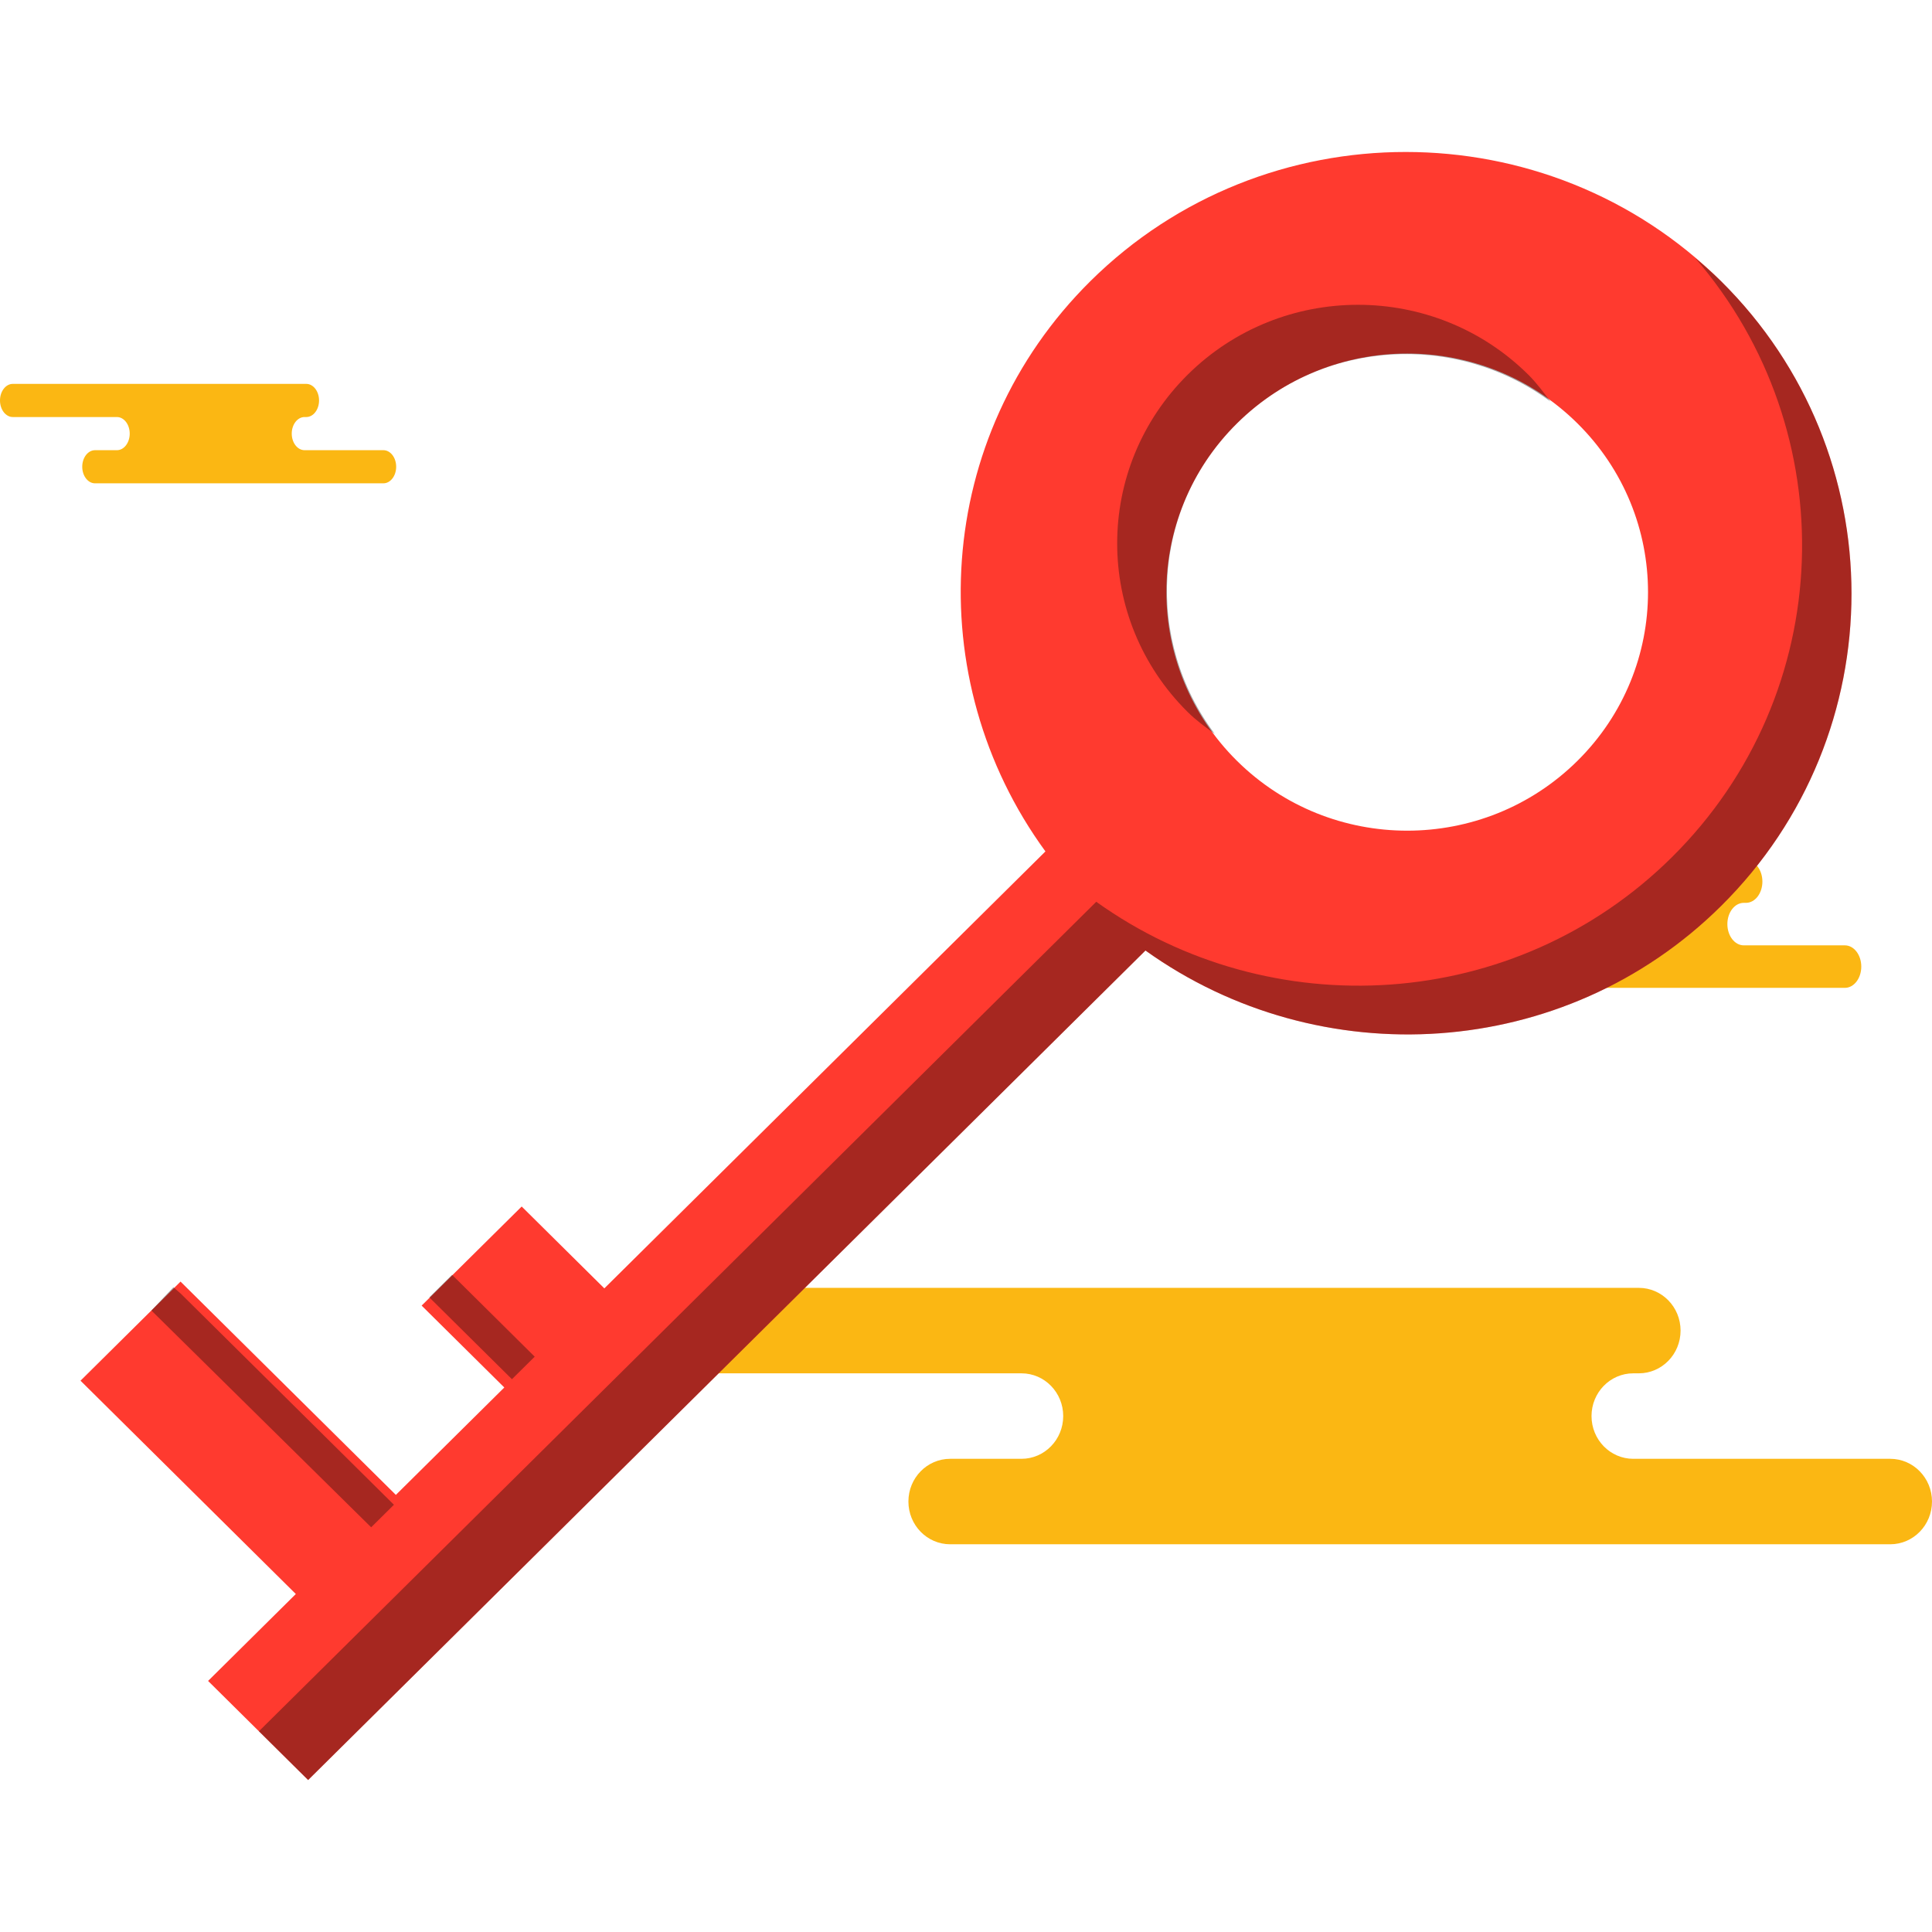 <?xml version="1.0" encoding="iso-8859-1"?>
<!-- Generator: Adobe Illustrator 19.1.0, SVG Export Plug-In . SVG Version: 6.00 Build 0)  -->
<svg version="1.1" id="Capa_1" xmlns="http://www.w3.org/2000/svg" xmlns:xlink="http://www.w3.org/1999/xlink" x="0px" y="0px"
	 viewBox="0 0 218.333 218.333" style="enable-background:new 0 0 218.333 218.333;" xml:space="preserve">
<g>
	<g id="group-103svg">
		<path id="path-1_5_" style="fill:#FBB713;" d="M171.692,145.539h13.511c2.604,0,4.716,2.163,4.716,4.829
			c0,2.668-2.112,4.83-4.716,4.83h-0.629c-2.606,0-4.718,2.162-4.718,4.83c0,2.667,2.112,4.831,4.718,4.831h29.042
			c2.605,0,4.717,2.161,4.717,4.827c0,2.668-2.112,4.831-4.717,4.831h-34.903h-71.338c-2.604,0-4.717-2.163-4.717-4.831
			c0-2.666,2.113-4.827,4.717-4.827h8.061c2.604,0,4.716-2.164,4.716-4.831c0-2.668-2.112-4.83-4.716-4.83H77.075
			c-2.605,0-4.717-2.162-4.717-4.83c0-2.666,2.112-4.829,4.717-4.829h9.066H171.692z"/>
		<path id="path-2_5_" style="fill:#FBB713;" d="M55.416,174.95c3.222,0,5.836-1.112,5.836-2.484c0-1.371-2.614-2.484-5.836-2.484
			H37.531c-3.222,0-5.835,1.113-5.835,2.484c0,1.372,2.613,2.484,5.835,2.484H55.416z"/>
		<path id="path-3_5_" style="fill:#FBB713;" d="M191.997,97.225h5.313c1.026,0,1.856,1.075,1.856,2.402
			c0,1.327-0.83,2.402-1.856,2.402h-0.246c-1.026,0-1.856,1.075-1.856,2.401c0,1.328,0.83,2.403,1.856,2.403h11.423
			c1.024,0,1.854,1.074,1.854,2.401c0,1.327-0.83,2.402-1.854,2.402h-13.728H166.7c-1.025,0-1.855-1.075-1.855-2.402
			c0-1.327,0.83-2.401,1.855-2.401h3.17c1.025,0,1.855-1.075,1.855-2.403c0-1.326-0.83-2.401-1.855-2.401h-15.088
			c-1.024,0-1.855-1.075-1.855-2.402c0-1.327,0.831-2.402,1.855-2.402h3.566H191.997z"/>
		<path id="path-4_5_" style="fill:#FBB713;" d="M30.467,43.382h4.144c0.797,0,1.445,0.839,1.445,1.873
			c0,1.035-0.648,1.874-1.445,1.874h-0.194c-0.798,0-1.447,0.839-1.447,1.873s0.649,1.873,1.447,1.873h8.908
			c0.799,0,1.446,0.838,1.446,1.872s-0.647,1.873-1.446,1.873H32.619H10.74c-0.799,0-1.446-0.839-1.446-1.873
			s0.647-1.872,1.446-1.872h2.472c0.799,0,1.447-0.839,1.447-1.873s-0.648-1.873-1.447-1.873H1.446C0.648,47.129,0,46.29,0,45.255
			c0-1.034,0.648-1.873,1.446-1.873h2.782H30.467z"/>
		<path id="path-5_5_" style="fill:#FF3A2F;" d="M194.497,31.778c-19.652-19.47-51.624-19.471-71.276-0.003
			c-17.72,17.554-19.309,44.941-5.078,64.443l-49.848,49.38l-9.34-9.252l-11.306,11.198l9.341,9.254l-12.254,12.138l-24.334-24.105
			L9.098,156.03l24.333,24.107l-9.915,9.823l11.305,11.199l94.627-93.742c19.684,14.098,47.329,12.523,65.05-5.033
			C214.149,82.916,214.147,51.244,194.497,31.778z M139.783,85.977c-10.627-10.528-10.628-27.598,0-38.127
			c10.629-10.528,27.859-10.528,38.487,0c10.628,10.529,10.628,27.599,0,38.127C167.642,96.506,150.412,96.506,139.783,85.977z"/>
		<path id="path-6_5_" style="opacity:0.35;fill:#020403;enable-background:new    ;" d="M137.283,82.946
			c-7.941-10.557-7.175-25.51,2.5-35.096c9.676-9.585,24.769-10.343,35.426-2.477c-0.782-1.04-1.548-2.088-2.5-3.033
			c-10.628-10.527-27.859-10.527-38.487,0c-10.628,10.529-10.628,27.599,0,38.128C135.175,81.411,136.234,82.17,137.283,82.946z"/>
		<path id="path-7_5_" style="opacity:0.35;fill:#020403;enable-background:new    ;" d="M57.853,155.863l-9.339-9.252l2.573-2.55
			l9.339,9.255L57.853,155.863z"/>
		<path id="path-8_5_" style="opacity:0.35;fill:#020403;enable-background:new    ;" d="M41.944,172.599l-24.833-24.5l2.484-2.632
			l0.832,0.724l24.089,23.86L41.944,172.599z"/>
		<path id="path-9_4_" style="opacity:0.35;fill:#020403;enable-background:new    ;" d="M194.497,31.777
			c-0.939-0.93-1.93-1.775-2.922-2.616c16.926,19.594,16.074,49.176-2.639,67.715c-17.72,17.554-45.365,19.13-65.049,5.032
			L29.26,195.649l5.561,5.51l94.627-93.742c19.684,14.098,47.329,12.523,65.05-5.033C214.149,82.916,214.147,51.244,194.497,31.777z
			"/>
	</g>
</g>
<g>
</g>
<g>
</g>
<g>
</g>
<g>
</g>
<g>
</g>
<g>
</g>
<g>
</g>
<g>
</g>
<g>
</g>
<g>
</g>
<g>
</g>
<g>
</g>
<g>
</g>
<g>
</g>
<g>
</g>
</svg>
